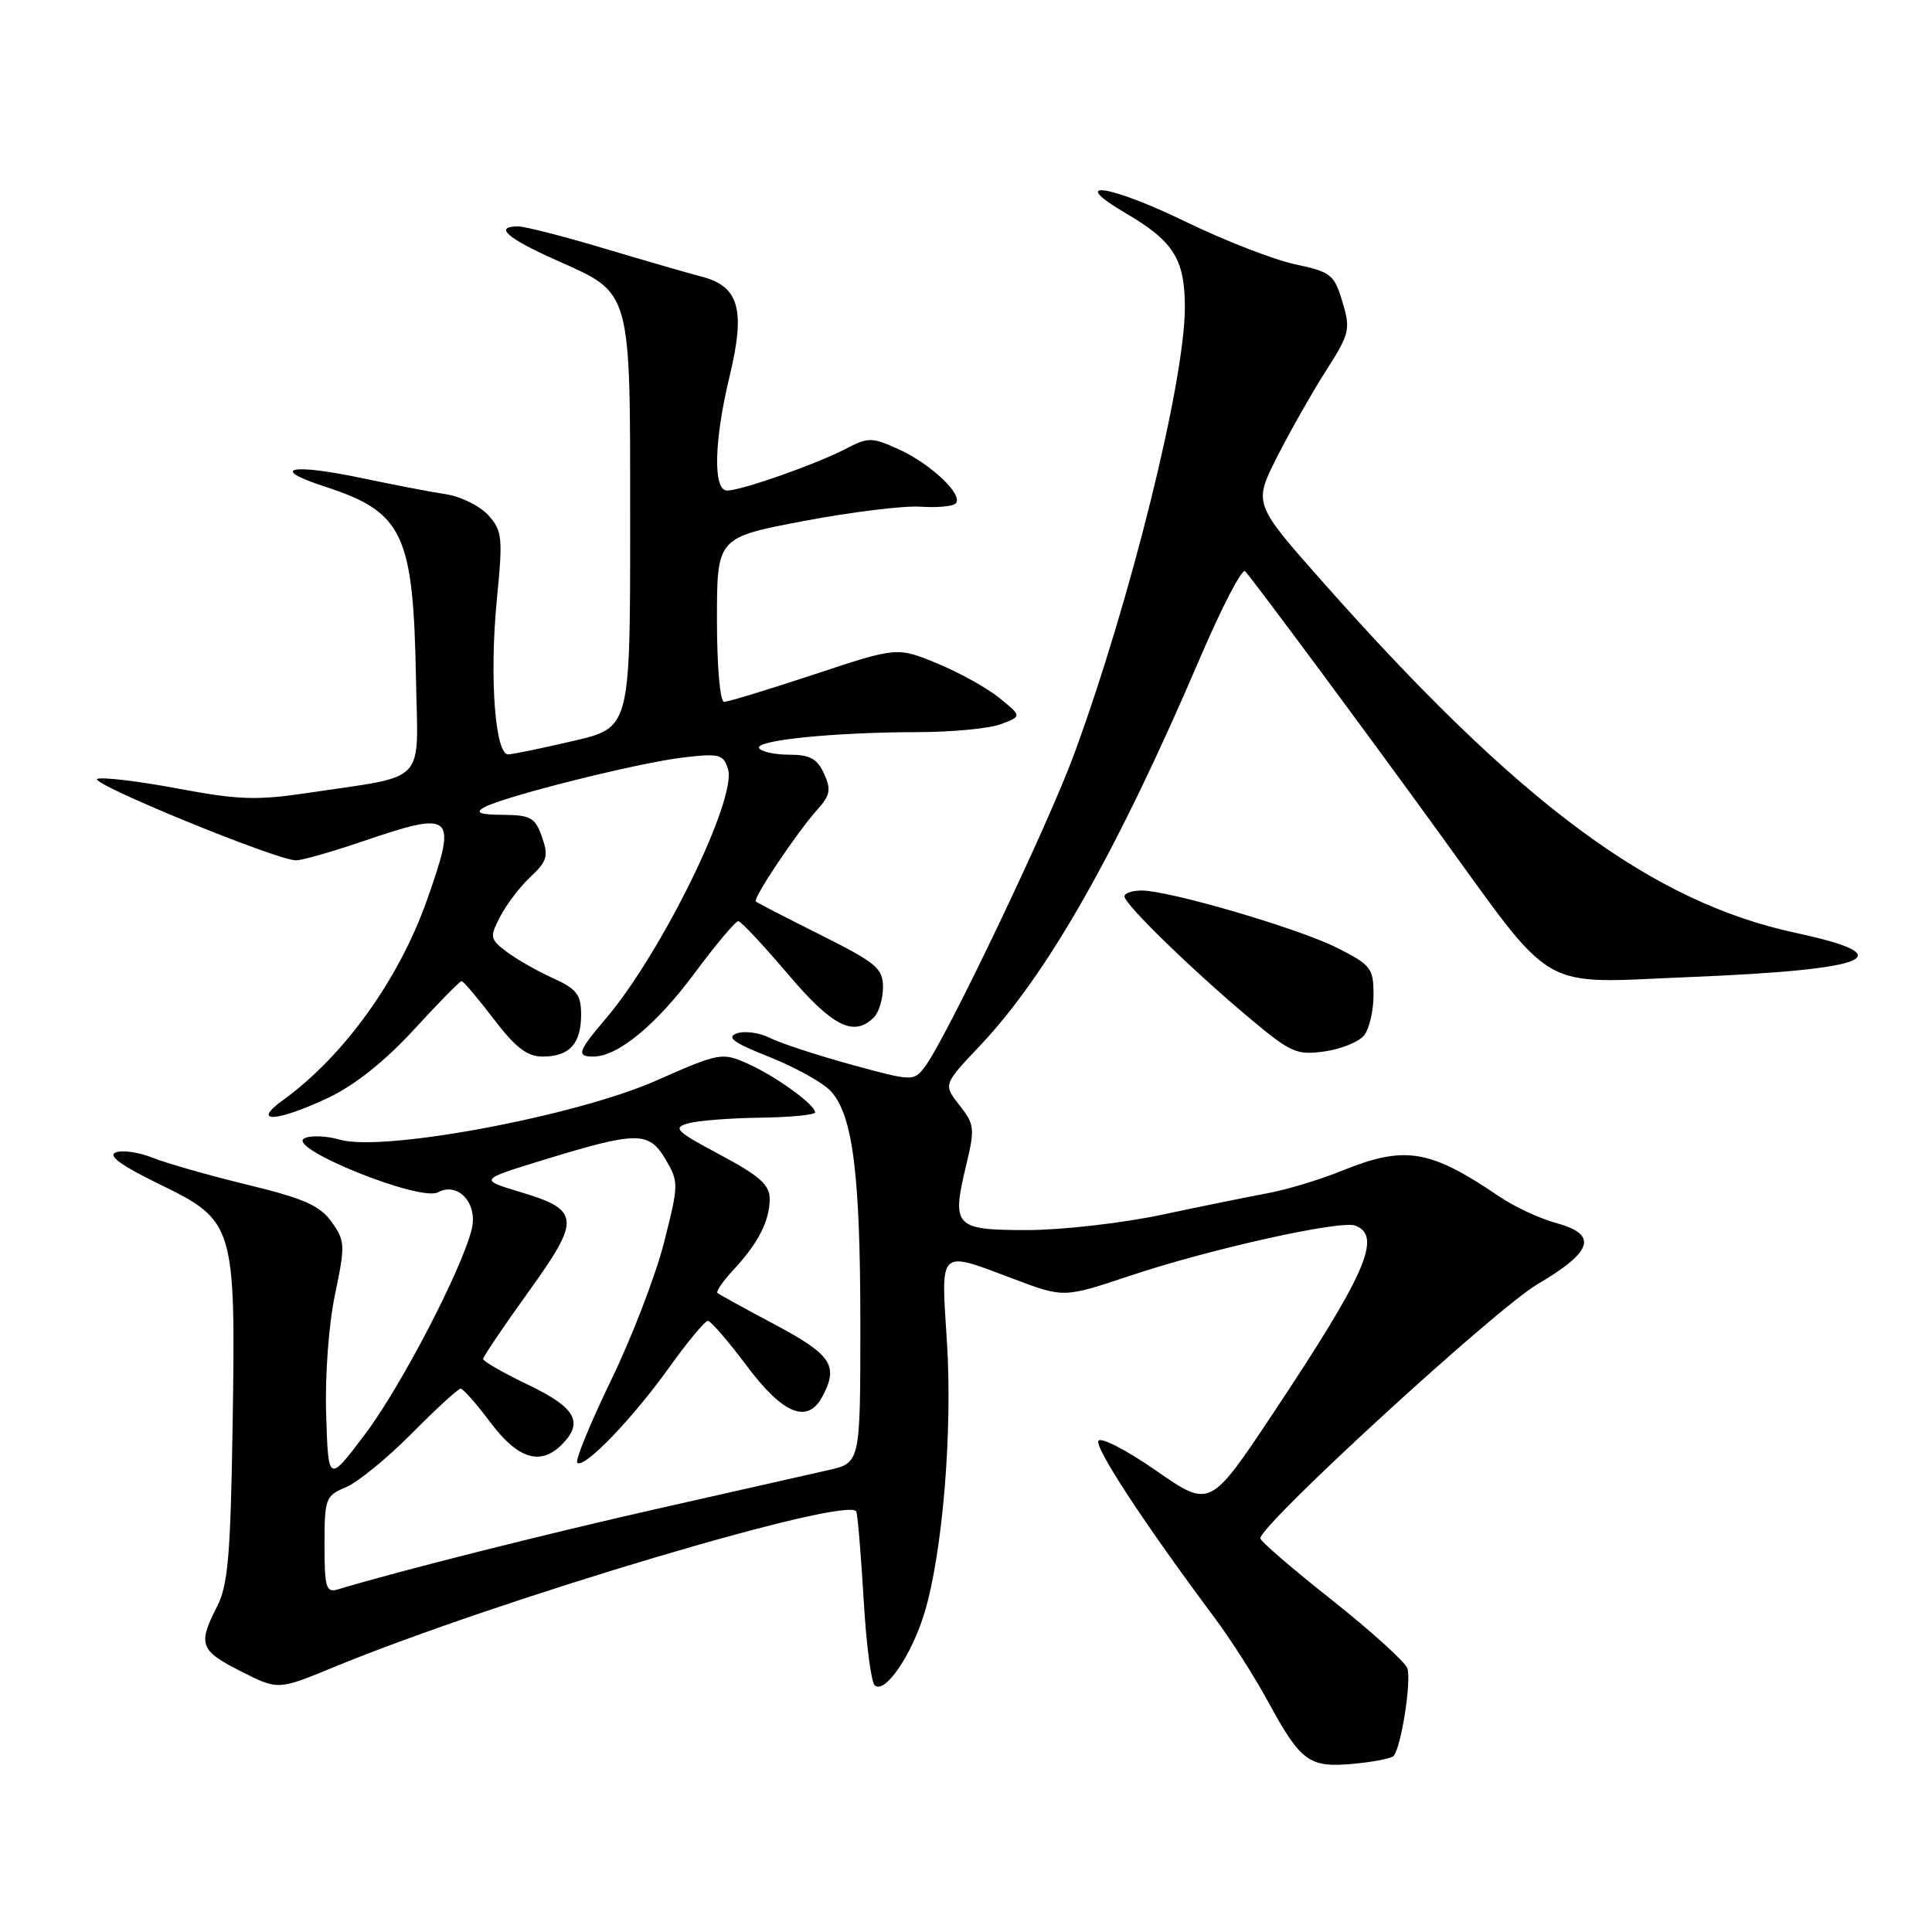 <?xml version="1.0" encoding="UTF-8" standalone="no"?>
<!DOCTYPE svg PUBLIC "-//W3C//DTD SVG 1.1//EN" "http://www.w3.org/Graphics/SVG/1.1/DTD/svg11.dtd" >
<svg xmlns="http://www.w3.org/2000/svg" xmlns:xlink="http://www.w3.org/1999/xlink" version="1.1" viewBox="0 0 256 256">
 <g >
 <path fill="currentColor"
d=" M 184.64 232.69 C 185.64 231.70 187.05 222.72 186.48 221.06 C 186.18 220.20 181.68 216.13 176.47 212.00 C 171.26 207.88 167.00 204.21 167.00 203.84 C 167.00 202.02 198.21 173.40 203.73 170.16 C 211.12 165.82 211.79 163.56 206.14 162.04 C 204.01 161.46 200.63 159.88 198.61 158.51 C 189.43 152.28 186.16 151.75 177.79 155.14 C 174.88 156.32 170.47 157.65 168.00 158.10 C 165.53 158.56 159.22 159.84 154.00 160.95 C 148.78 162.06 140.77 162.98 136.22 162.99 C 126.50 163.00 126.07 162.55 128.00 154.50 C 129.20 149.52 129.14 148.99 127.13 146.44 C 124.98 143.71 124.98 143.71 129.89 138.52 C 138.80 129.10 148.04 112.81 159.01 87.19 C 161.91 80.42 164.60 75.25 164.99 75.69 C 166.37 77.26 180.76 96.66 190.43 110.00 C 206.37 131.97 203.48 130.29 224.00 129.46 C 248.03 128.48 252.29 126.69 237.93 123.61 C 218.82 119.50 201.30 106.50 175.28 77.12 C 166.10 66.75 166.10 66.75 169.18 60.62 C 170.88 57.26 173.80 52.11 175.66 49.19 C 178.84 44.20 178.98 43.66 177.88 40.00 C 176.80 36.38 176.36 36.03 171.61 35.02 C 168.80 34.42 162.30 31.90 157.17 29.41 C 146.94 24.44 141.30 23.64 149.21 28.28 C 155.51 31.97 157.00 34.35 157.00 40.74 C 157.00 50.53 149.76 79.73 142.30 100.00 C 138.81 109.49 125.28 137.79 122.51 141.41 C 121.07 143.29 120.89 143.28 112.77 141.06 C 108.22 139.81 103.38 138.22 102.00 137.52 C 100.62 136.83 98.66 136.56 97.63 136.93 C 96.20 137.45 97.21 138.18 101.94 140.05 C 105.34 141.40 108.98 143.42 110.05 144.55 C 113.00 147.69 114.00 155.54 114.00 175.56 C 114.00 193.84 114.00 193.84 109.75 194.80 C 107.41 195.33 97.32 197.61 87.32 199.87 C 72.25 203.27 52.71 208.20 44.75 210.61 C 43.21 211.07 43.00 210.36 43.00 204.69 C 43.00 198.55 43.14 198.19 45.83 197.07 C 47.39 196.42 51.31 193.22 54.55 189.95 C 57.79 186.68 60.71 184.00 61.03 184.00 C 61.36 184.00 63.15 186.03 65.00 188.50 C 68.61 193.32 71.61 194.25 74.43 191.43 C 77.39 188.47 76.29 186.51 70.00 183.50 C 66.70 181.92 64.01 180.38 64.02 180.07 C 64.03 179.75 66.73 175.75 70.03 171.17 C 77.01 161.47 76.91 160.33 68.82 157.91 C 63.50 156.31 63.50 156.31 72.00 153.70 C 84.44 149.89 85.96 149.88 88.17 153.59 C 89.95 156.60 89.95 156.89 88.00 164.59 C 86.90 168.94 83.74 177.18 80.97 182.89 C 78.21 188.60 76.19 193.52 76.49 193.82 C 77.35 194.69 83.76 188.05 88.63 181.25 C 91.09 177.81 93.42 175.01 93.80 175.02 C 94.19 175.03 96.51 177.73 98.98 181.02 C 103.75 187.40 107.01 188.72 108.96 185.07 C 111.15 180.98 110.21 179.53 102.75 175.55 C 98.76 173.43 95.31 171.53 95.07 171.33 C 94.84 171.14 95.80 169.75 97.20 168.24 C 100.48 164.73 102.00 161.73 101.99 158.82 C 101.98 156.99 100.60 155.77 95.41 153.01 C 89.59 149.91 89.10 149.44 91.16 148.86 C 92.45 148.49 96.76 148.15 100.75 148.10 C 104.74 148.04 108.00 147.73 108.00 147.39 C 108.00 146.37 102.76 142.58 99.07 140.94 C 95.65 139.42 95.35 139.48 86.89 143.21 C 76.25 147.90 50.79 152.66 45.08 151.02 C 43.23 150.49 41.08 150.42 40.30 150.85 C 38.00 152.14 55.66 159.25 58.02 157.99 C 60.70 156.55 63.35 159.45 62.50 162.89 C 61.19 168.23 53.13 183.72 48.40 190.00 C 43.50 196.50 43.50 196.50 43.22 187.49 C 43.05 182.29 43.55 175.54 44.39 171.53 C 45.76 164.99 45.73 164.43 43.94 161.91 C 42.39 159.74 40.27 158.80 32.76 156.98 C 27.67 155.74 22.03 154.13 20.23 153.41 C 18.42 152.68 16.23 152.36 15.34 152.70 C 14.24 153.12 16.03 154.43 21.12 156.91 C 31.08 161.75 31.24 162.29 30.82 189.00 C 30.55 206.13 30.21 210.06 28.75 212.90 C 26.19 217.89 26.49 218.71 31.92 221.46 C 36.84 223.95 36.84 223.95 44.10 220.96 C 65.89 211.97 112.77 198.02 113.47 200.31 C 113.67 200.96 114.10 206.21 114.44 211.97 C 114.77 217.73 115.42 222.82 115.89 223.29 C 117.20 224.60 120.83 219.31 122.53 213.61 C 124.91 205.64 126.23 189.59 125.47 177.75 C 124.67 165.29 124.26 165.68 134.37 169.49 C 140.97 171.97 140.97 171.97 149.74 169.04 C 160.32 165.50 177.63 161.65 179.59 162.40 C 183.18 163.77 180.99 168.78 168.76 187.17 C 160.34 199.83 160.34 199.83 153.24 194.90 C 149.34 192.18 145.88 190.39 145.55 190.91 C 145.01 191.80 151.64 201.90 160.93 214.35 C 163.05 217.18 166.25 222.20 168.04 225.50 C 172.37 233.45 173.47 234.25 179.27 233.72 C 181.90 233.48 184.31 233.02 184.64 232.69 Z  M 43.52 145.45 C 47.01 143.79 51.01 140.61 54.83 136.45 C 58.08 132.90 60.93 130.00 61.16 130.00 C 61.40 130.00 63.30 132.25 65.40 135.00 C 68.31 138.82 69.85 140.00 71.91 140.00 C 75.45 140.00 77.00 138.31 77.00 134.45 C 77.00 131.78 76.43 131.05 73.25 129.60 C 71.19 128.67 68.44 127.10 67.14 126.12 C 64.90 124.42 64.86 124.17 66.30 121.41 C 67.13 119.81 68.94 117.44 70.32 116.16 C 72.50 114.12 72.70 113.43 71.82 110.91 C 70.92 108.34 70.32 108.00 66.65 107.97 C 63.60 107.95 62.92 107.69 64.10 107.01 C 66.49 105.60 84.54 101.07 90.53 100.37 C 95.29 99.81 95.85 99.95 96.46 101.88 C 97.70 105.79 87.68 126.28 80.25 135.00 C 76.56 139.34 76.34 140.00 78.63 140.00 C 81.86 140.00 86.97 135.79 92.03 128.96 C 94.87 125.13 97.48 122.03 97.84 122.06 C 98.21 122.10 101.15 125.25 104.39 129.06 C 110.31 136.04 113.14 137.46 115.80 134.80 C 116.46 134.14 117.00 132.35 117.00 130.81 C 117.00 128.32 116.12 127.58 108.75 123.89 C 104.21 121.62 100.34 119.63 100.15 119.45 C 99.72 119.06 105.60 110.28 108.32 107.26 C 110.01 105.37 110.15 104.62 109.19 102.51 C 108.29 100.53 107.31 100.00 104.58 100.00 C 102.68 100.00 100.88 99.61 100.59 99.14 C 99.94 98.09 110.59 97.02 121.68 97.01 C 126.19 97.00 131.11 96.53 132.64 95.95 C 135.40 94.90 135.40 94.90 132.45 92.50 C 130.83 91.18 127.11 89.11 124.19 87.91 C 118.88 85.72 118.88 85.72 107.89 89.36 C 101.85 91.36 96.47 93.00 95.95 93.00 C 95.41 93.00 95.00 88.32 95.00 82.11 C 95.00 71.22 95.00 71.22 106.54 69.03 C 112.89 67.83 119.84 66.98 122.00 67.14 C 124.15 67.29 126.24 67.10 126.63 66.71 C 127.72 65.61 123.34 61.46 119.08 59.53 C 115.48 57.91 115.07 57.91 111.97 59.52 C 108.01 61.56 98.22 65.00 96.34 65.00 C 94.46 65.00 94.61 58.41 96.68 49.84 C 98.80 41.04 97.94 37.95 92.99 36.66 C 91.07 36.16 85.18 34.45 79.89 32.87 C 74.60 31.29 69.54 30.00 68.64 30.00 C 65.42 30.00 67.16 31.55 73.63 34.44 C 83.79 38.98 83.50 37.96 83.50 69.41 C 83.50 96.42 83.50 96.42 76.00 98.17 C 71.88 99.13 67.98 99.94 67.35 99.96 C 65.60 100.02 64.84 89.69 65.83 79.50 C 66.65 71.19 66.56 70.33 64.70 68.27 C 63.59 67.04 61.06 65.79 59.09 65.49 C 57.12 65.19 52.08 64.22 47.89 63.34 C 38.51 61.36 35.56 62.04 43.00 64.46 C 53.43 67.85 54.77 70.67 55.12 89.97 C 55.38 104.19 56.84 102.66 40.70 105.08 C 34.05 106.07 31.53 105.99 23.59 104.49 C 18.47 103.53 13.66 102.95 12.91 103.20 C 11.49 103.67 36.66 114.00 39.22 114.00 C 40.01 114.00 43.96 112.88 48.00 111.50 C 60.17 107.36 60.63 107.77 56.57 119.28 C 52.85 129.81 45.54 139.96 37.50 145.77 C 33.19 148.88 36.66 148.69 43.52 145.45 Z  M 180.75 137.19 C 181.44 136.33 182.00 133.91 182.00 131.83 C 182.00 128.30 181.66 127.86 177.23 125.62 C 172.12 123.03 154.97 118.00 151.25 118.00 C 150.01 118.00 149.00 118.35 149.00 118.78 C 149.00 119.81 157.90 128.47 165.50 134.85 C 171.04 139.50 171.81 139.84 175.50 139.32 C 177.70 139.02 180.06 138.05 180.75 137.19 Z "/>
</g>
</svg>